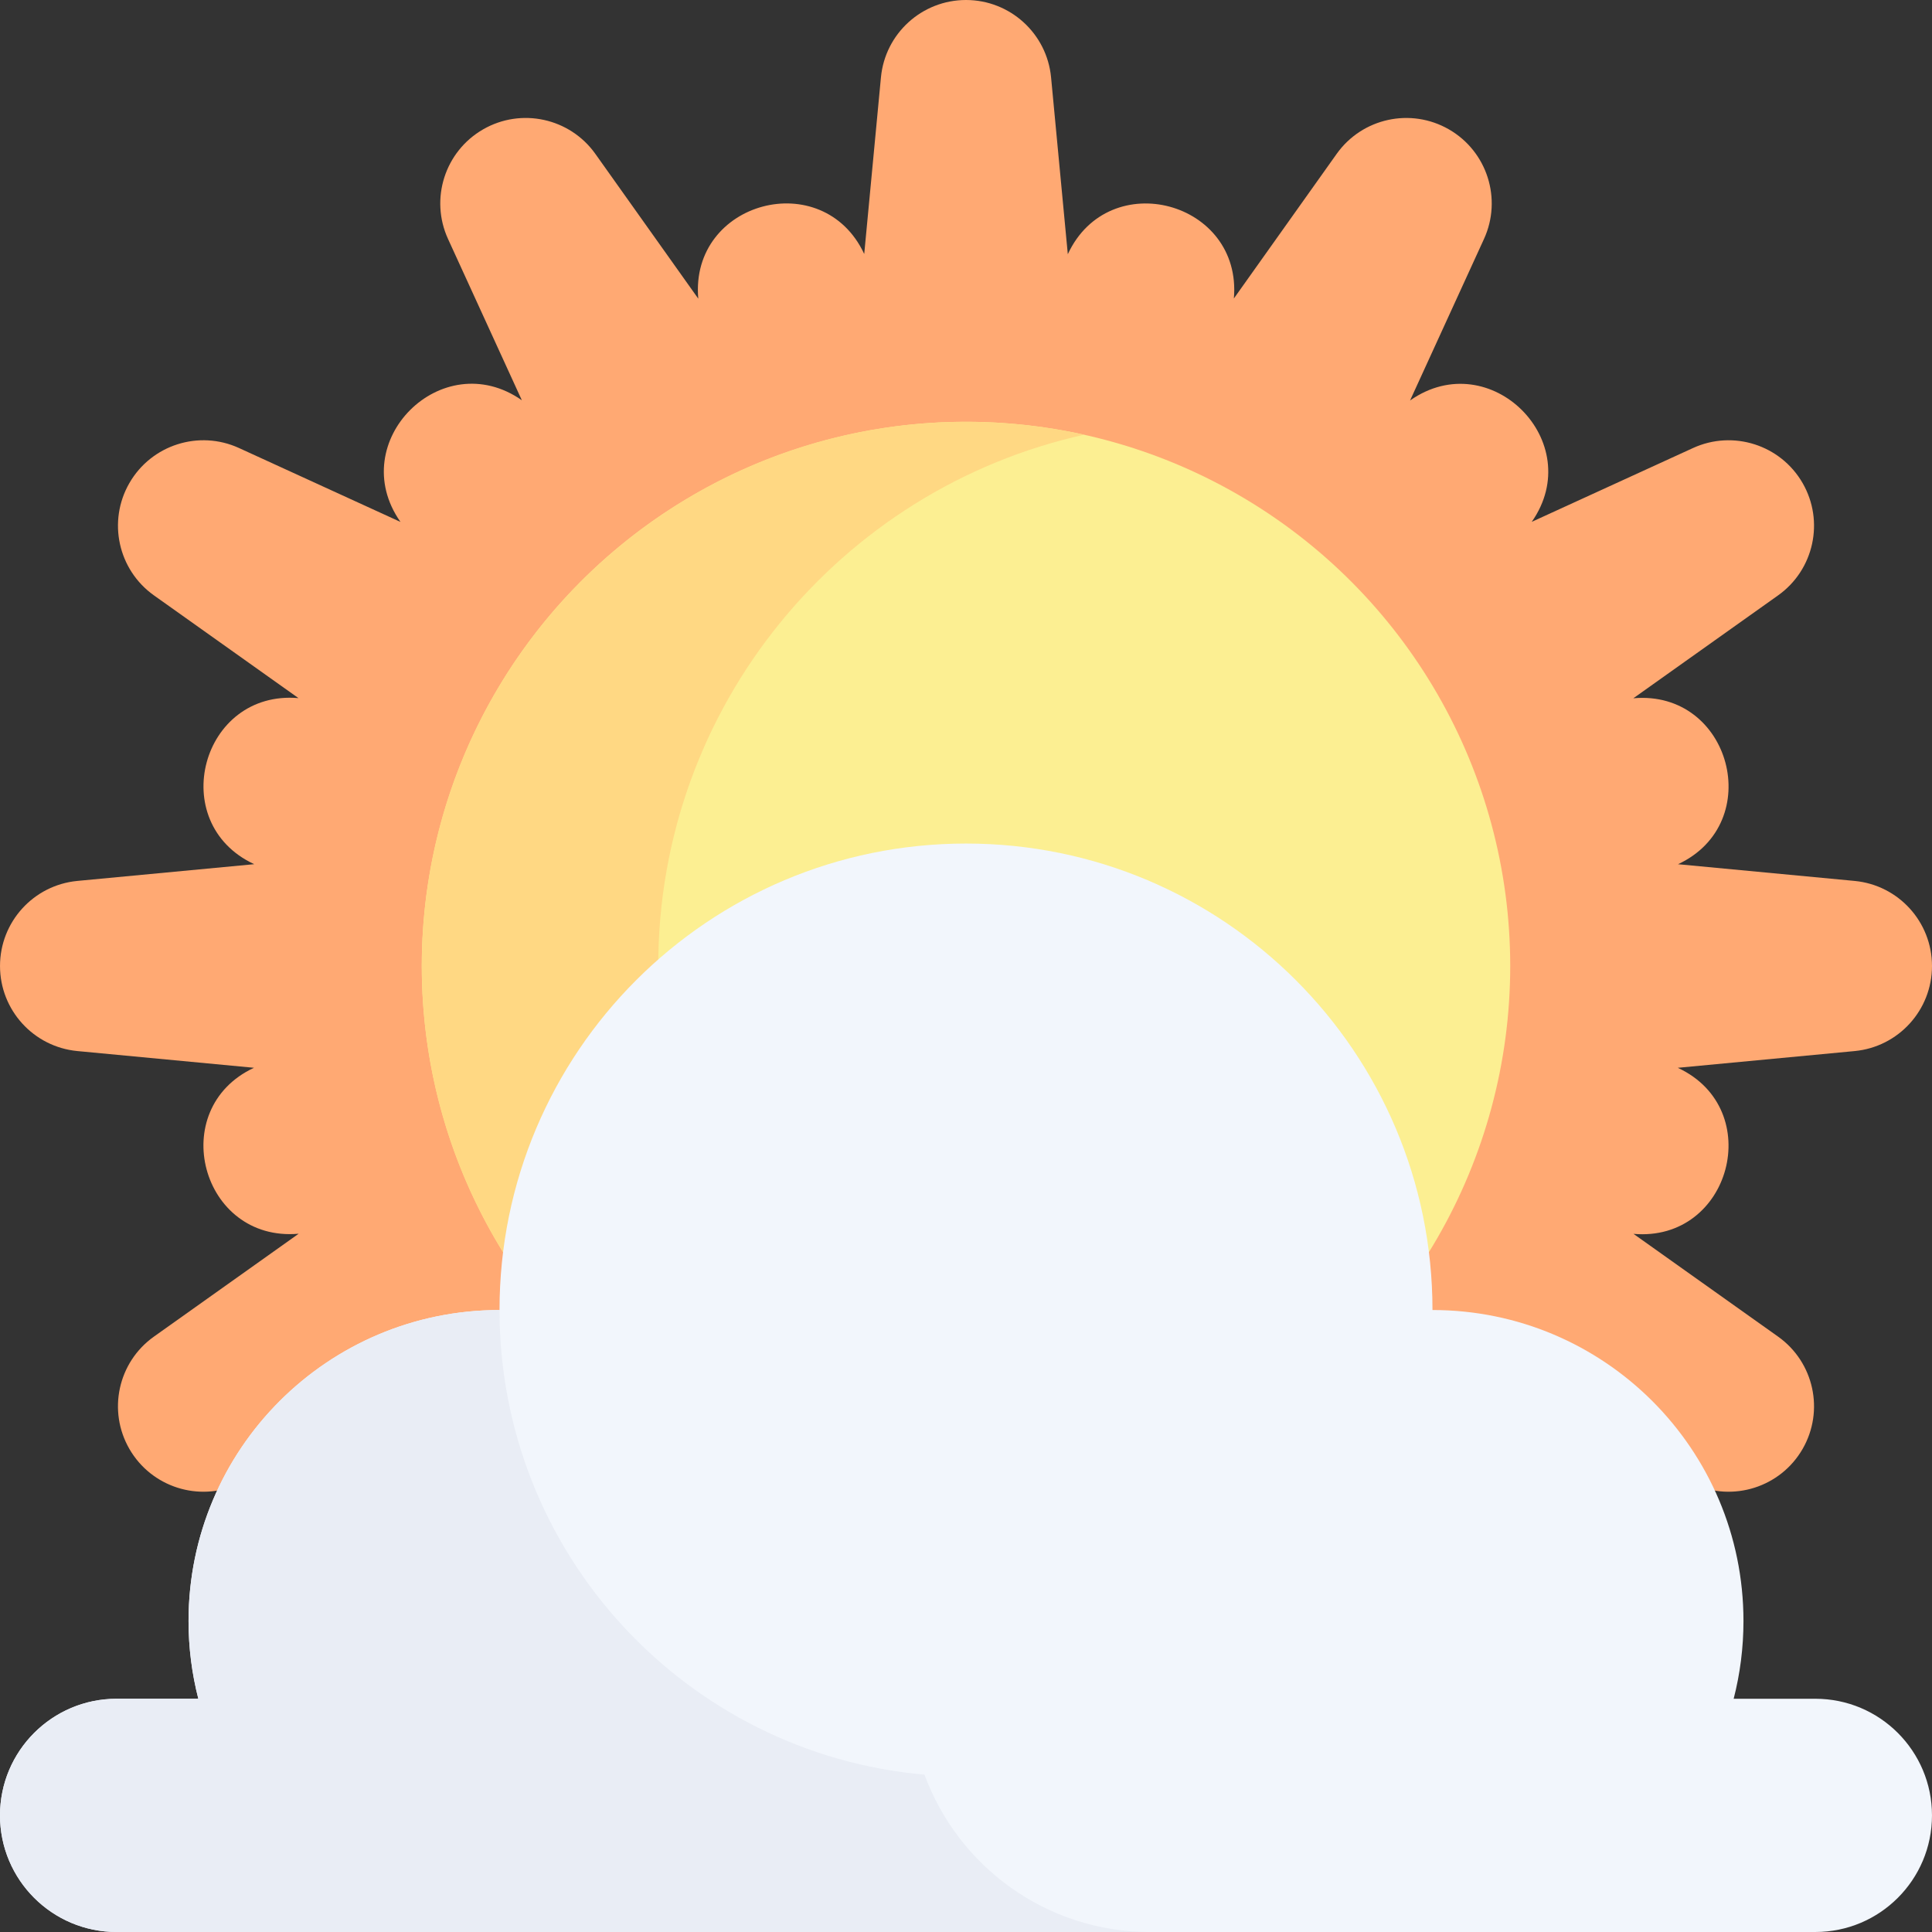 <?xml version="1.0" encoding="UTF-8" standalone="no"?>
<svg
   xmlns:dc="http://purl.org/dc/elements/1.1/"
   xmlns:cc="http://creativecommons.org/ns#"
   xmlns:rdf="http://www.w3.org/1999/02/22-rdf-syntax-ns#"
   xmlns:svg="http://www.w3.org/2000/svg"
   xmlns="http://www.w3.org/2000/svg"
   xmlns:sodipodi="http://sodipodi.sourceforge.net/DTD/sodipodi-0.dtd"
   xmlns:inkscape="http://www.inkscape.org/namespaces/inkscape"
   id="Capa_1"
   enable-background="new 0 0 512 512"
   height="512"
   viewBox="0 0 512 512"
   width="512"
   version="1.1"
   sodipodi:docname="NearlyClearSky_noFace.svg"
   inkscape:version="1.0.2-2 (e86c870879, 2021-01-15)">
  <rect x="0" y="0" width="512" height="512" fill="#333333" stroke="none"/>
  <defs
     id="defs51" />
  <sodipodi:namedview
     pagecolor="#ffffff"
     bordercolor="#666666"
     borderopacity="1"
     objecttolerance="10"
     gridtolerance="10"
     guidetolerance="10"
     inkscape:pageopacity="0"
     inkscape:pageshadow="2"
     inkscape:window-width="2558"
     inkscape:window-height="1368"
     id="namedview49"
     showgrid="false"
     inkscape:zoom="1.96875"
     inkscape:cx="256"
     inkscape:cy="256"
     inkscape:window-x="1273"
     inkscape:window-y="1080"
     inkscape:window-maximized="0"
     inkscape:current-layer="g44" />
  <g
     id="g46">
    <g
       id="g4">
      <path
         d="m67.305 282.973c-23.422 10.934-13.981 46.21 11.771 43.985l.074-.006-38.361 27.268c-9.52 6.767-12.332 19.665-6.491 29.78 5.84 10.115 18.416 14.13 29.036 9.268l42.738-19.561h299.799l.037.026-.037-.053 42.795 19.588c10.621 4.861 23.196.847 29.036-9.268 5.84-10.115 3.029-23.013-6.491-29.78l-38.31-27.232c25.75 2.242 35.213-33.029 11.798-43.977l-.068-.032 46.856-4.434c11.629-1.101 20.513-10.865 20.513-22.545 0-11.68-8.884-21.444-20.512-22.545l-46.793-4.428c23.421-10.934 13.981-46.21-11.771-43.984l-.074.006 38.361-27.268c9.52-6.767 12.332-19.665 6.491-29.78-5.84-10.115-18.416-14.13-29.036-9.268l-42.738 19.561c14.816-21.179-10.997-47.009-32.186-32.206l-.061.043 19.587-42.795c4.861-10.621.847-23.196-9.268-29.036-10.115-5.84-23.013-3.029-29.78 6.491l-27.232 38.309c2.242-25.75-33.029-35.213-43.977-11.798l-.032.068-4.434-46.856c-1.101-11.63-10.865-20.514-22.545-20.514s-21.444 8.884-22.545 20.512l-4.428 46.793c-10.934-23.421-46.21-13.981-43.984 11.771l.006.074-27.269-38.361c-6.767-9.52-19.665-12.332-29.78-6.491s-14.13 18.416-9.268 29.036l19.561 42.738c-21.179-14.817-47.01 10.997-32.206 32.186l.043.061-42.795-19.588c-10.621-4.861-23.196-.847-29.036 9.268-5.84 10.115-3.029 23.013 6.491 29.78l38.31 27.232c-25.75-2.242-35.213 33.029-11.798 43.977l.068.032-46.856 4.434c-11.63 1.102-20.514 10.866-20.514 22.546 0 11.68 8.884 21.444 20.512 22.545z"
         fill="#ffa973"
         id="path2" />
    </g>
    <g
       id="g8">
      <circle
         cx="256"
         cy="256"
         fill="#fcef92"
         r="144.225"
         id="circle6" />
    </g>
    <g
       id="g12">
      <path
         d="m174.441 256c0-68.892 48.306-126.492 112.892-140.802-10.089-2.235-20.572-3.424-31.333-3.424-79.653 0-144.225 64.572-144.225 144.225s64.572 144.226 144.225 144.226c10.762 0 21.244-1.188 31.333-3.424-64.585-14.309-112.892-71.909-112.892-140.801z"
         fill="#ffd883"
         id="path10" />
    </g>
    <g
       id="g16">
      <path
         d="m459.44 450.189c1.695-6.585 2.597-13.489 2.597-20.604 0-45.516-36.898-82.414-82.414-82.414 0-68.274-55.347-123.622-123.622-123.622s-123.622 55.347-123.622 123.622c-45.516 0-82.414 36.898-82.414 82.414 0 7.114.902 14.018 2.597 20.604h-21.657c-17.068 0-30.905 13.837-30.905 30.906 0 17.068 13.837 30.905 30.905 30.905h450.189c17.069 0 30.906-13.837 30.906-30.905 0-17.069-13.837-30.905-30.905-30.905h-21.655z"
         fill="#f2f6fc"
         id="path14" />
    </g>
    <g
       id="g20">
      <path
         d="m245.004 470.301c-63.122-5.565-112.626-58.562-112.626-123.13-45.516 0-82.414 36.898-82.414 82.414 0 7.114.902 14.018 2.597 20.604h-21.656c-17.068 0-30.905 13.837-30.905 30.906s13.837 30.905 30.905 30.905h273.823c-27.428 0-50.8-17.364-59.724-41.699z"
         fill="#e9edf5"
         id="path18" />
    </g>
    <g
       id="g44" />
  </g>
</svg>

